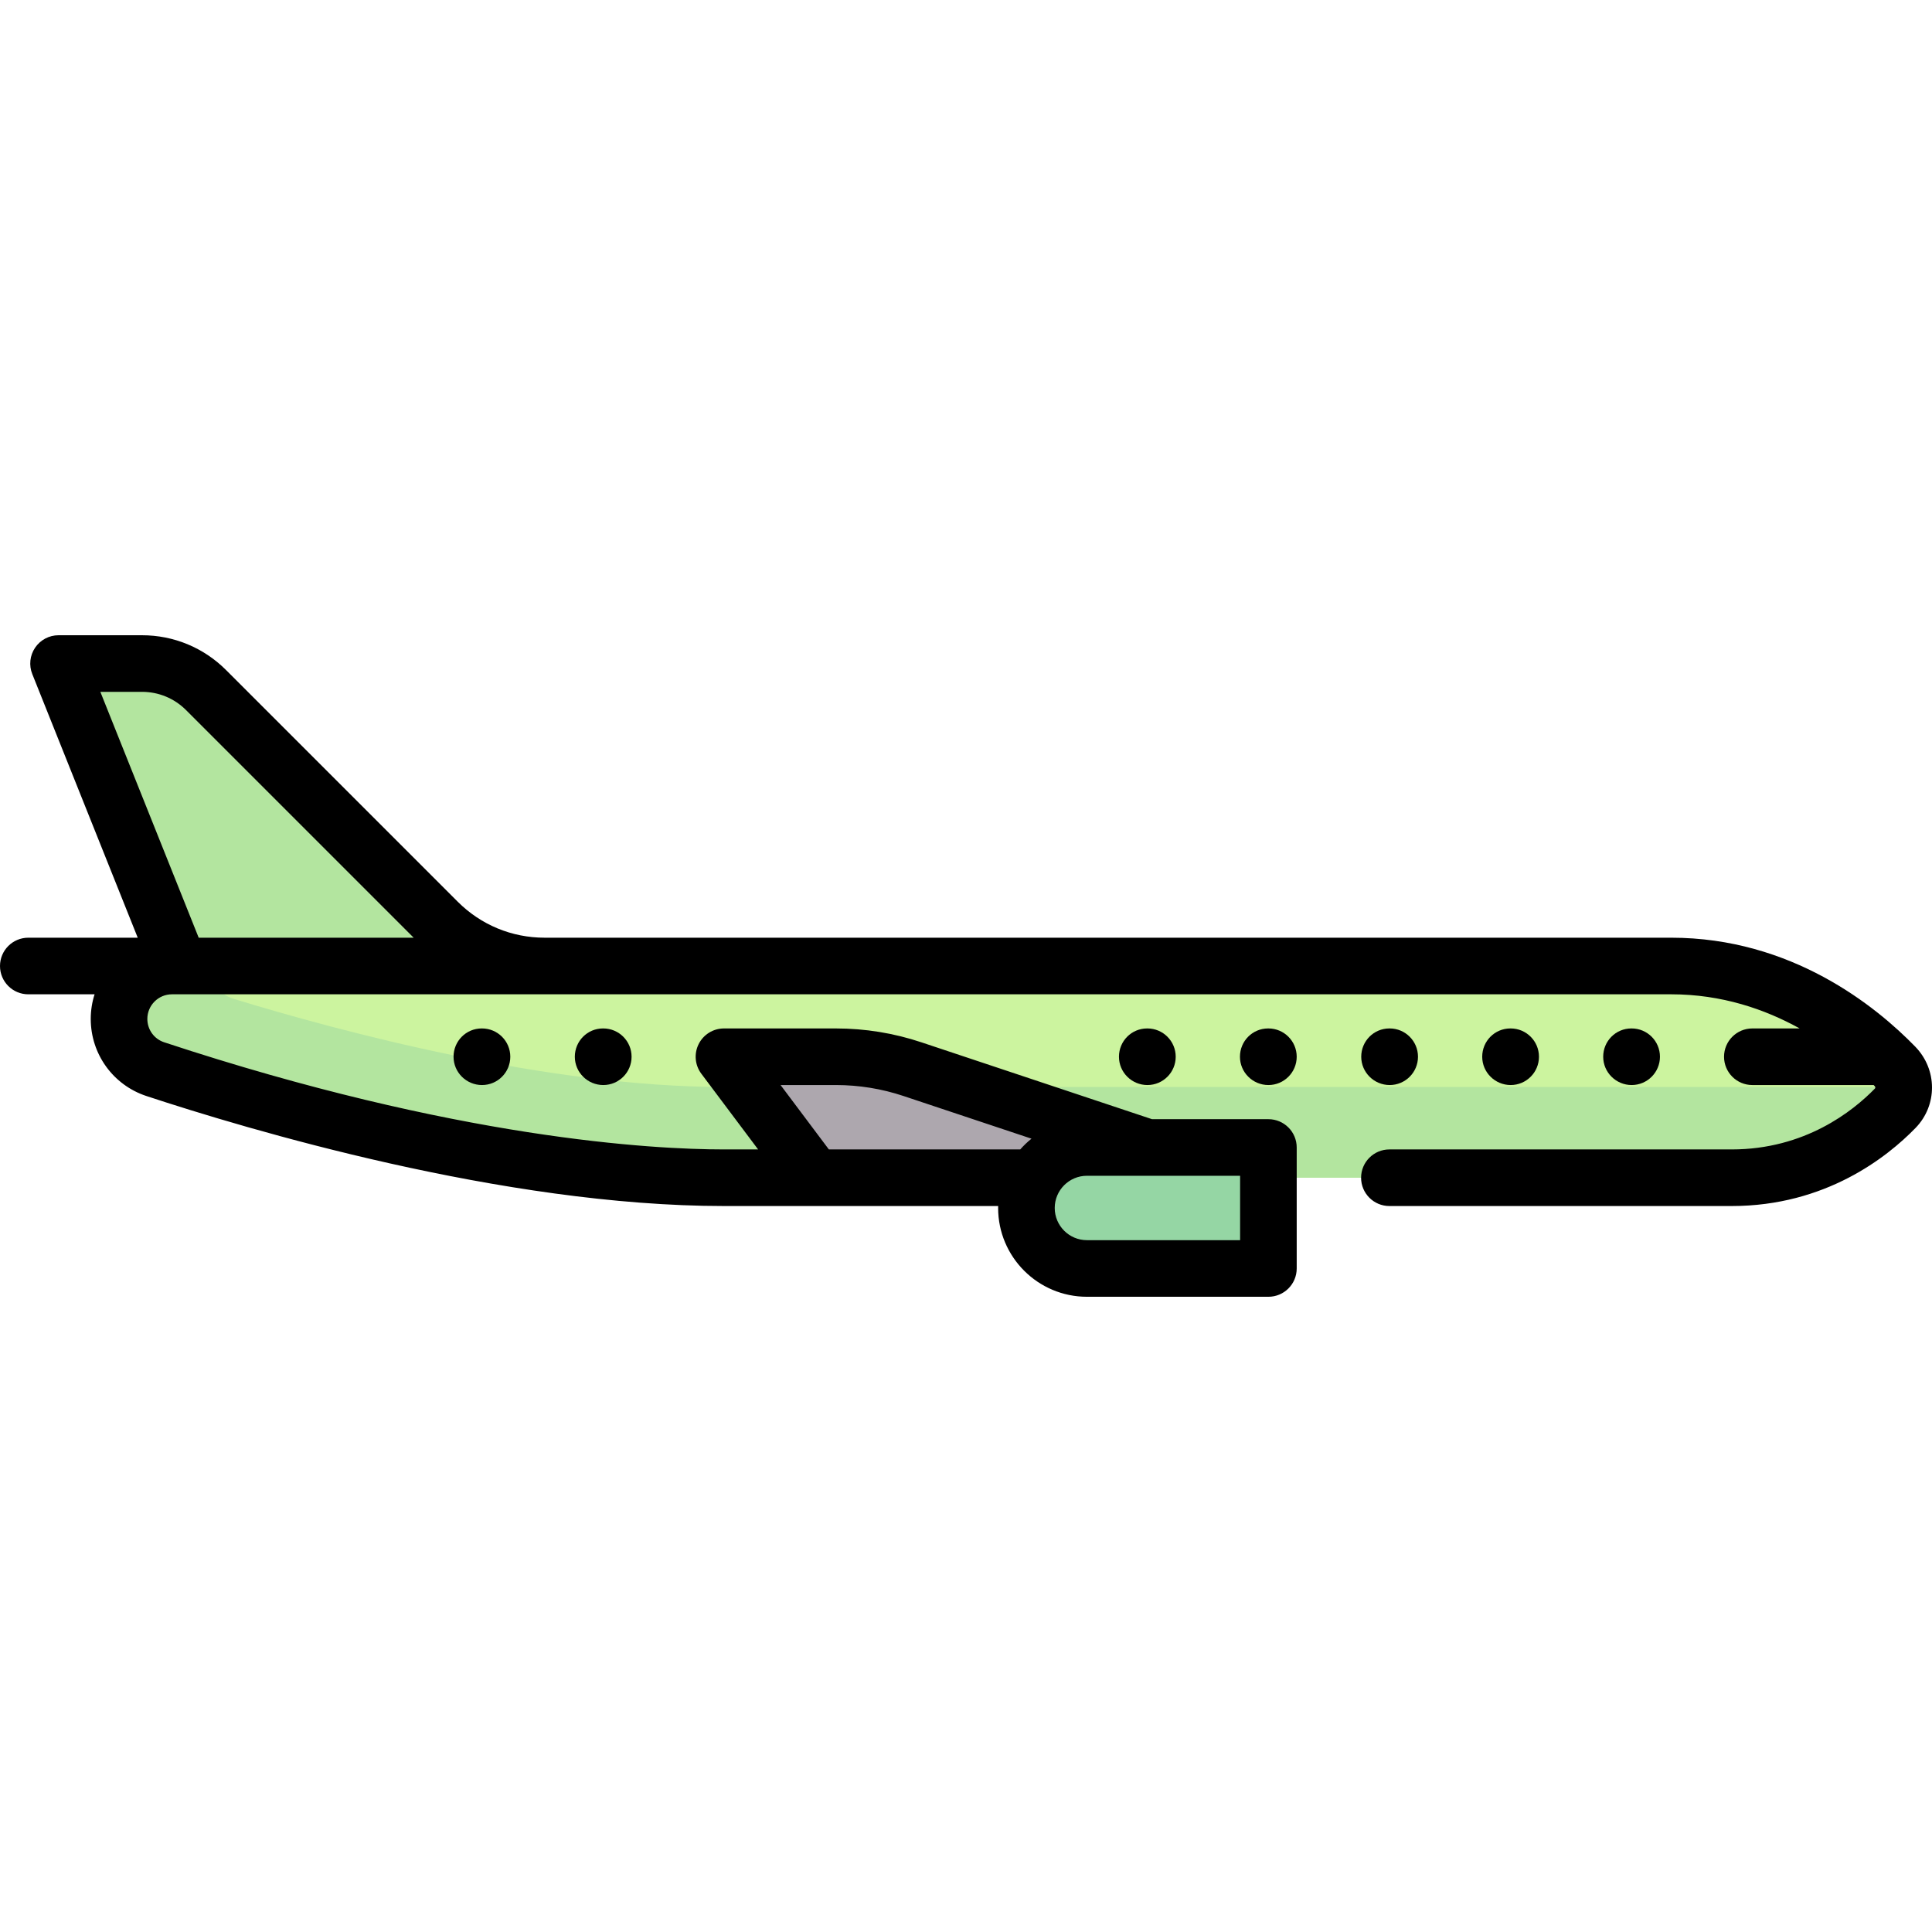 <svg id="Capa_1" enable-background="new 0 0 512.021 512.021" height="512" viewBox="0 0 512.021 512.021" width="512" xmlns="http://www.w3.org/2000/svg"><g><g><path d="m54.623 182.895c-4.51-4.51-10.626-7.043-17.004-7.043h-10.079c-5.72 0-9.599 5.819-7.399 11.099l35.455 85.092 88.744-16.032c-10.63 0-20.824-4.223-28.34-11.739z" fill="#b3e59f"/><path d="m502.198 282.607c-8.903-9.155-29.742-26.596-59.302-26.596h-397.324c-7.745 0-14.024 6.279-14.024 14.024 0 6.055 3.844 11.409 9.594 13.308 24.754 8.174 92.891 28.78 150.724 28.78 8.555 0 252.918-3.02 264.042-3.02 21.992 0 39.462-8.293 46.37-15.401 3.015-3.102 2.936-7.994-.08-11.095z" fill="#ccf49f"/><path d="m191.866 288.074c-46.705 0-101.536-14.658-130.065-23.397-3.707-1.135-6.156-4.52-6.093-8.423l.004-.244h-10.14c-7.746 0-14.024 6.279-14.024 14.024 0 6.055 3.844 11.409 9.593 13.308 24.754 8.174 92.891 28.78 150.725 28.78h267.062c21.992 0 36.442-11.313 43.351-18.42 1.527-1.571 2.247-3.602 2.206-5.627h-4.689-307.93z" fill="#b3e59f"/><path d="m241.819 283.349c-6.539-2.18-13.387-3.291-20.28-3.291h-17.893c-4.854 0-7.624 5.541-4.712 9.424l16.979 22.639h112.223z" fill="#ada7ae"/><path d="m288.057 336.17h40.081c4.427 0 8.016-3.589 8.016-8.016v-16.032c0-4.427-3.589-8.016-8.016-8.016h-40.081c-8.854 0-16.032 7.178-16.032 16.032 0 8.854 7.178 16.032 16.032 16.032z" fill="#95d6a4"/></g><g><path d="m507.576 277.379c-10.484-10.781-32.828-28.868-64.679-28.868h-298.557c-8.702 0-16.883-3.389-23.037-9.542l-61.376-61.376c-5.958-5.958-13.881-9.24-22.308-9.24h-22.103c-2.489 0-4.815 1.234-6.21 3.295-1.396 2.061-1.677 4.679-.753 6.99l27.949 69.874h-29.002c-4.142 0-7.5 3.358-7.5 7.5s3.358 7.5 7.5 7.5h17.565c-.657 2.059-1.017 4.25-1.017 6.524 0 9.308 5.924 17.518 14.742 20.429 26.549 8.767 94.611 29.158 153.076 29.158h72.672c-.004.172-.013.343-.013.516 0 12.976 10.556 23.532 23.532 23.532h48.097c4.142 0 7.5-3.358 7.5-7.5v-32.064c0-4.142-3.358-7.5-7.5-7.5h-30.848l-61.116-20.372c-7.316-2.439-14.937-3.675-22.65-3.675h-29.673c-2.841 0-5.438 1.605-6.708 4.146-1.271 2.541-.997 5.582.708 7.854l15.048 20.063h-9.048c-18.751 0-70.745-2.768-148.373-28.402-2.659-.877-4.445-3.363-4.445-6.186 0-3.597 2.927-6.524 6.524-6.524h397.325c13.424 0 24.873 3.962 34.047 9.048h-12.537c-4.142 0-7.5 3.358-7.5 7.5s3.358 7.5 7.5 7.5h32.141c.09.092.186.187.274.278.174.179.257.456.079.639-5.862 6.031-18.589 16.147-37.972 16.147h-90.712c-4.142 0-7.5 3.358-7.5 7.5s3.358 7.5 7.5 7.5h90.712c24.898 0 41.216-12.964 48.728-20.692 5.849-6.021 5.814-15.488-.082-21.552zm-219.519 34.227h40.597v17.064h-40.597c-4.705 0-8.532-3.827-8.532-8.532s3.827-8.532 8.532-8.532zm-66.518-24.047c6.098 0 12.123.978 17.907 2.906l33.923 11.308c-1.075.862-2.073 1.816-2.982 2.85h-50.723l-12.798-17.063h14.673zm-168.882-39.048-26.063-65.159h11.025c4.42 0 8.576 1.721 11.701 4.847l60.312 60.312z"/><path d="m439.923 280.059c0-4.142-3.358-7.5-7.5-7.5h-.081c-4.142 0-7.46 3.358-7.46 7.5s3.398 7.5 7.541 7.5 7.5-3.358 7.5-7.5z"/><path d="m336.072 272.559c-4.142 0-7.459 3.358-7.459 7.5s3.398 7.5 7.54 7.5 7.5-3.358 7.5-7.5-3.358-7.5-7.5-7.5z"/><path d="m159.802 272.559c-4.142 0-7.46 3.358-7.46 7.5s3.398 7.5 7.54 7.5 7.5-3.358 7.5-7.5-3.358-7.5-7.5-7.5z"/><path d="m368.296 287.559c4.142 0 7.5-3.358 7.5-7.5s-3.358-7.5-7.5-7.5h-.08c-4.142 0-7.46 3.358-7.46 7.5s3.398 7.5 7.54 7.5z"/><path d="m304.008 272.559c-4.142 0-7.46 3.358-7.46 7.5s3.398 7.5 7.54 7.5 7.5-3.358 7.5-7.5-3.358-7.5-7.5-7.5z"/><path d="m407.859 280.059c0-4.142-3.358-7.5-7.5-7.5h-.08c-4.142 0-7.46 3.358-7.46 7.5s3.398 7.5 7.54 7.5 7.5-3.358 7.5-7.5z"/><path d="m127.66 272.559c-4.142 0-7.46 3.358-7.46 7.5s3.398 7.5 7.54 7.5 7.5-3.358 7.5-7.5-3.358-7.5-7.5-7.5z"/></g></g></svg>